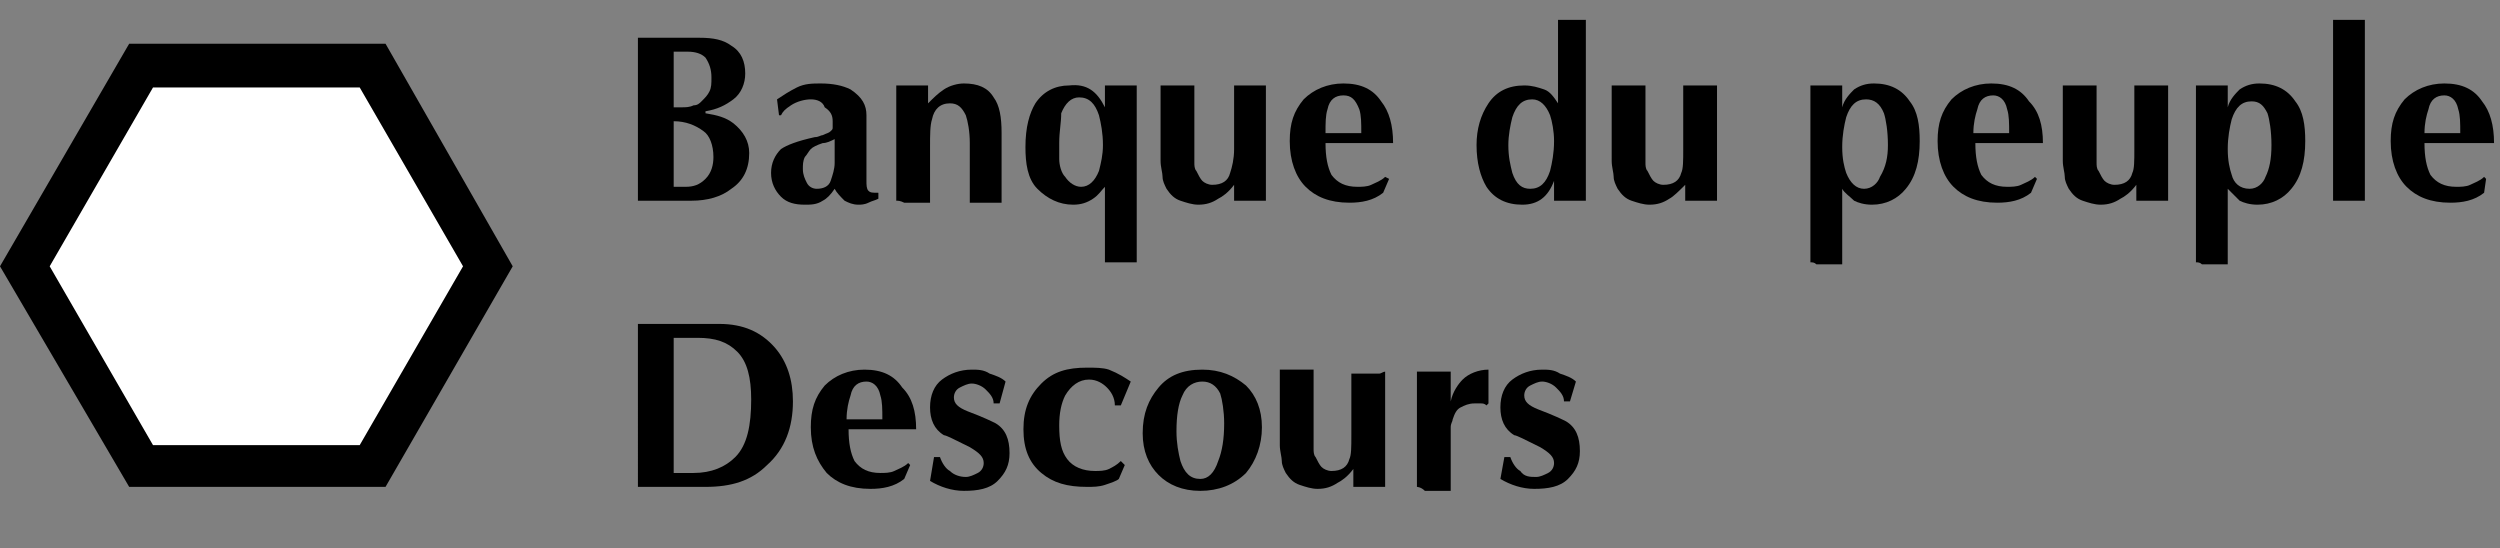 <?xml version="1.0" encoding="utf-8"?>
<!-- Generator: Adobe Illustrator 26.0.2, SVG Export Plug-In . SVG Version: 6.00 Build 0)  -->
<svg version="1.1" id="Layer_1" xmlns="http://www.w3.org/2000/svg" xmlns:xlink="http://www.w3.org/1999/xlink" x="0px" y="0px"
	 viewBox="0 0 125.8 27.6" style="enable-background:new 0 0 125.8 27.6;" xml:space="preserve">
<rect x="0" y="0" width="125.8" height="27.6" fill="#808080" stroke="none"/>
<style type="text/css">
	.st0{enable-background:new    ;}
	.st1{fill:#000000;}
	.st2{fill:#ffffff;}
</style>
<g class="st0">
	<path class="st1" d="M32.1,10.1V1.9h3.1c0.7,0,1.2,0.1,1.6,0.4c0.5,0.3,0.7,0.8,0.7,1.4c0,0.5-0.2,1-0.6,1.3
		c-0.4,0.3-0.8,0.5-1.4,0.6v0.1c0.6,0.1,1,0.2,1.4,0.5c0.5,0.4,0.8,0.9,0.8,1.5c0,0.8-0.3,1.4-0.9,1.8c-0.5,0.4-1.2,0.6-2,0.6H32.1z
		 M33.9,2.6v2.8h0.4c0.2,0,0.4,0,0.6-0.1c0.2,0,0.3-0.1,0.4-0.2c0.2-0.2,0.3-0.3,0.4-0.5s0.1-0.4,0.1-0.7c0-0.4-0.1-0.7-0.3-1
		c-0.2-0.2-0.5-0.3-0.9-0.3C34.3,2.6,34.1,2.6,33.9,2.6z M33.9,6.1v3.3h0.6c0.4,0,0.7-0.1,1-0.4c0.3-0.3,0.4-0.7,0.4-1.1
		c0-0.6-0.2-1.1-0.5-1.3C35,6.3,34.5,6.1,33.9,6.1z"/>
	<path class="st1" d="M43.6,5.8v3.3c0,0.2,0,0.4,0.1,0.5s0.2,0.1,0.5,0.1v0.3c-0.2,0.1-0.3,0.1-0.5,0.2c-0.2,0.1-0.4,0.1-0.5,0.1
		c-0.3,0-0.5-0.1-0.7-0.2c-0.2-0.2-0.4-0.4-0.5-0.6c-0.2,0.3-0.4,0.5-0.6,0.6c-0.3,0.2-0.6,0.2-0.9,0.2c-0.5,0-0.9-0.1-1.2-0.4
		c-0.3-0.3-0.5-0.7-0.5-1.2c0-0.5,0.2-0.9,0.5-1.2c0.3-0.2,0.8-0.4,1.7-0.6c0.2,0,0.3-0.1,0.4-0.1c0.2-0.1,0.3-0.1,0.4-0.2
		c0.1-0.1,0.1-0.1,0.1-0.2c0-0.1,0-0.2,0-0.3c0-0.3-0.1-0.5-0.4-0.7C41.4,5.1,41.1,5,40.8,5c-0.3,0-0.7,0.1-1,0.3
		c-0.3,0.2-0.4,0.3-0.5,0.5h-0.1L39.1,5c0.3-0.2,0.6-0.4,1-0.6s0.8-0.2,1.2-0.2c0.6,0,1.1,0.1,1.5,0.3C43.4,4.9,43.6,5.3,43.6,5.8z
		 M42,8.2V7c-0.2,0.1-0.4,0.2-0.6,0.2c-0.3,0.1-0.5,0.2-0.6,0.3c-0.1,0.1-0.2,0.3-0.3,0.4c-0.1,0.2-0.1,0.4-0.1,0.6
		c0,0.3,0.1,0.5,0.2,0.7c0.1,0.2,0.3,0.3,0.5,0.3c0.3,0,0.6-0.1,0.7-0.4C41.9,8.8,42,8.5,42,8.2z"/>
	<path class="st1" d="M45.1,10.1V4.3c0.1,0,0.3,0,0.4,0c0.2,0,0.3,0,0.4,0c0.2,0,0.3,0,0.5,0c0.1,0,0.2,0,0.3,0v0.9
		c0.3-0.3,0.5-0.5,0.8-0.7c0.3-0.2,0.7-0.3,1-0.3c0.7,0,1.2,0.2,1.5,0.7c0.3,0.4,0.4,1,0.4,1.8v3.5c-0.1,0-0.2,0-0.3,0
		c-0.3,0-0.5,0-0.5,0c-0.2,0-0.3,0-0.5,0c-0.1,0-0.3,0-0.3,0v-3c0-0.6-0.1-1.1-0.2-1.4c-0.2-0.4-0.4-0.6-0.8-0.6
		c-0.5,0-0.8,0.3-0.9,0.8c-0.1,0.3-0.1,0.8-0.1,1.4v2.8c-0.1,0-0.2,0-0.3,0c-0.3,0-0.5,0-0.5,0c-0.2,0-0.3,0-0.5,0
		C45.3,10.1,45.2,10.1,45.1,10.1z"/>
	<path class="st1" d="M55.6,5.4V4.3c0.1,0,0.3,0,0.4,0c0.2,0,0.3,0,0.4,0c0.2,0,0.3,0,0.5,0c0.1,0,0.2,0,0.3,0v8.9
		c-0.1,0-0.2,0-0.3,0c-0.3,0-0.5,0-0.5,0c-0.2,0-0.3,0-0.5,0c-0.1,0-0.3,0-0.3,0V9.4c-0.2,0.2-0.3,0.4-0.6,0.6
		c-0.3,0.2-0.6,0.3-1,0.3c-0.7,0-1.3-0.3-1.8-0.8s-0.6-1.3-0.6-2.1c0-1,0.2-1.7,0.5-2.2c0.4-0.6,1-0.9,1.7-0.9
		C54.7,4.2,55.2,4.6,55.6,5.4z M53.3,7.2c0,0.1,0,0.2,0,0.3s0,0.2,0,0.5c0,0.3,0.1,0.7,0.3,0.9c0.2,0.3,0.5,0.5,0.8,0.5
		c0.4,0,0.7-0.3,0.9-0.8c0.1-0.4,0.2-0.8,0.2-1.3c0-0.6-0.1-1.1-0.2-1.5c-0.2-0.6-0.5-0.9-1-0.9c-0.4,0-0.7,0.3-0.9,0.8
		C53.4,6.2,53.3,6.6,53.3,7.2z"/>
	<path class="st1" d="M63.7,4.3v5.8c-0.2,0-0.3,0-0.5,0c-0.1,0-0.2,0-0.3,0c-0.2,0-0.3,0-0.5,0c-0.1,0-0.2,0-0.3,0V9.3
		c-0.3,0.4-0.6,0.6-0.8,0.7c-0.3,0.2-0.6,0.3-1,0.3c-0.3,0-0.6-0.1-0.9-0.2c-0.3-0.1-0.5-0.3-0.7-0.6c-0.1-0.2-0.2-0.4-0.2-0.6
		c0-0.2-0.1-0.5-0.1-0.8V7.7V4.3c0.1,0,0.3,0,0.5,0c0.2,0,0.3,0,0.4,0c0.2,0,0.3,0,0.5,0c0.1,0,0.3,0,0.3,0v3.3c0,0.3,0,0.5,0,0.6
		c0,0.1,0,0.3,0.1,0.4c0.1,0.2,0.2,0.4,0.3,0.5c0.1,0.1,0.3,0.2,0.5,0.2c0.5,0,0.8-0.2,0.9-0.6C62,8.4,62.1,8,62.1,7.5V4.3
		c0.1,0,0.3,0,0.5,0c0.2,0,0.3,0,0.4,0c0.2,0,0.3,0,0.5,0C63.5,4.3,63.6,4.3,63.7,4.3z"/>
	<path class="st1" d="M70.1,7.2h-3.4c0,0.7,0.1,1.2,0.3,1.6c0.3,0.4,0.7,0.6,1.3,0.6c0.2,0,0.5,0,0.7-0.1s0.5-0.2,0.7-0.4L69.9,9
		l-0.3,0.7c-0.5,0.4-1.1,0.5-1.7,0.5c-1,0-1.7-0.3-2.2-0.8s-0.8-1.3-0.8-2.3c0-0.9,0.2-1.5,0.7-2.1c0.5-0.5,1.2-0.8,2-0.8
		c0.9,0,1.5,0.3,1.9,0.9C69.9,5.6,70.1,6.3,70.1,7.2z M66.7,6.7h1.8c0-0.5,0-0.9-0.1-1.2C68.2,5,68,4.8,67.6,4.8
		c-0.4,0-0.7,0.2-0.8,0.7C66.7,5.8,66.7,6.2,66.7,6.7z"/>
	<path class="st1" d="M79.8,1v9.1c-0.2,0-0.3,0-0.5,0c-0.1,0-0.2,0-0.3,0c-0.2,0-0.3,0-0.5,0c-0.1,0-0.2,0-0.3,0V9.1
		c-0.3,0.8-0.8,1.2-1.6,1.2c-0.8,0-1.4-0.3-1.8-0.9c-0.3-0.5-0.5-1.2-0.5-2.1c0-0.8,0.2-1.5,0.6-2.1c0.4-0.6,1-0.9,1.8-0.9
		c0.4,0,0.7,0.1,1,0.2c0.3,0.1,0.5,0.4,0.7,0.7V1c0.1,0,0.3,0,0.5,0c0.2,0,0.3,0,0.4,0c0.2,0,0.3,0,0.5,0C79.6,1,79.7,1,79.8,1z
		 M77.1,5c-0.5,0-0.8,0.3-1,0.9c-0.1,0.4-0.2,0.9-0.2,1.4c0,0.6,0.1,1,0.2,1.4c0.2,0.6,0.5,0.8,0.9,0.8c0.5,0,0.8-0.3,1-0.9
		c0.1-0.4,0.2-0.9,0.2-1.5c0-0.5-0.1-1-0.2-1.3C77.8,5.3,77.5,5,77.1,5z"/>
	<path class="st1" d="M86.4,4.3v5.8c-0.2,0-0.3,0-0.5,0c-0.1,0-0.2,0-0.3,0c-0.2,0-0.3,0-0.5,0c-0.1,0-0.2,0-0.3,0V9.3
		C84.5,9.6,84.2,9.9,84,10c-0.3,0.2-0.6,0.3-1,0.3c-0.3,0-0.6-0.1-0.9-0.2s-0.5-0.3-0.7-0.6c-0.1-0.2-0.2-0.4-0.2-0.6
		c0-0.2-0.1-0.5-0.1-0.8V7.7V4.3c0.1,0,0.3,0,0.5,0c0.2,0,0.3,0,0.4,0c0.2,0,0.3,0,0.5,0c0.1,0,0.3,0,0.3,0v3.3c0,0.3,0,0.5,0,0.6
		c0,0.1,0,0.3,0.1,0.4c0.1,0.2,0.2,0.4,0.3,0.5c0.1,0.1,0.3,0.2,0.5,0.2c0.5,0,0.8-0.2,0.9-0.6c0.1-0.2,0.1-0.6,0.1-1.2V4.3
		c0.1,0,0.3,0,0.5,0c0.2,0,0.3,0,0.4,0c0.2,0,0.3,0,0.5,0C86.2,4.3,86.3,4.3,86.4,4.3z"/>
	<path class="st1" d="M91.1,13.2V4.3c0.1,0,0.3,0,0.4,0c0.2,0,0.3,0,0.4,0c0.2,0,0.3,0,0.5,0c0.1,0,0.2,0,0.3,0v1.1
		c0.1-0.4,0.4-0.7,0.6-0.9c0.3-0.2,0.6-0.3,1-0.3c0.8,0,1.4,0.3,1.8,0.9c0.4,0.5,0.5,1.2,0.5,2c0,1-0.2,1.8-0.7,2.4
		c-0.4,0.5-1,0.8-1.7,0.8c-0.4,0-0.7-0.1-0.9-0.2c-0.2-0.2-0.5-0.4-0.6-0.6v3.8c-0.1,0-0.2,0-0.3,0c-0.3,0-0.5,0-0.5,0
		c-0.2,0-0.3,0-0.5,0C91.3,13.2,91.2,13.2,91.1,13.2z M93.8,9.5c0.4,0,0.7-0.3,0.8-0.6C94.9,8.4,95,7.9,95,7.3
		c0-0.7-0.1-1.3-0.2-1.6C94.6,5.2,94.3,5,93.9,5c-0.5,0-0.8,0.3-1,0.9c-0.1,0.4-0.2,0.9-0.2,1.5c0,0.6,0.1,1,0.2,1.3
		C93.1,9.2,93.4,9.5,93.8,9.5z"/>
	<path class="st1" d="M102.8,7.2h-3.4c0,0.7,0.1,1.2,0.3,1.6c0.3,0.4,0.7,0.6,1.3,0.6c0.2,0,0.5,0,0.7-0.1s0.5-0.2,0.7-0.4l0.1,0.1
		l-0.3,0.7c-0.5,0.4-1.1,0.5-1.7,0.5c-1,0-1.7-0.3-2.2-0.8s-0.8-1.3-0.8-2.3c0-0.9,0.2-1.5,0.7-2.1c0.5-0.5,1.2-0.8,2-0.8
		c0.9,0,1.5,0.3,1.9,0.9C102.6,5.6,102.8,6.3,102.8,7.2z M99.3,6.7h1.8c0-0.5,0-0.9-0.1-1.2c-0.1-0.5-0.4-0.7-0.7-0.7
		c-0.4,0-0.7,0.2-0.8,0.7C99.4,5.8,99.3,6.2,99.3,6.7z"/>
	<path class="st1" d="M109.1,4.3v5.8c-0.2,0-0.3,0-0.5,0c-0.1,0-0.2,0-0.3,0c-0.2,0-0.3,0-0.5,0c-0.1,0-0.2,0-0.3,0V9.3
		c-0.3,0.4-0.6,0.6-0.8,0.7c-0.3,0.2-0.6,0.3-1,0.3c-0.3,0-0.6-0.1-0.9-0.2c-0.3-0.1-0.5-0.3-0.7-0.6c-0.1-0.2-0.2-0.4-0.2-0.6
		c0-0.2-0.1-0.5-0.1-0.8V7.7V4.3c0.1,0,0.3,0,0.5,0c0.2,0,0.3,0,0.4,0c0.2,0,0.3,0,0.5,0c0.1,0,0.3,0,0.3,0v3.3c0,0.3,0,0.5,0,0.6
		c0,0.1,0,0.3,0.1,0.4c0.1,0.2,0.2,0.4,0.3,0.5c0.1,0.1,0.3,0.2,0.5,0.2c0.5,0,0.8-0.2,0.9-0.6c0.1-0.2,0.1-0.6,0.1-1.2V4.3
		c0.1,0,0.3,0,0.5,0c0.2,0,0.3,0,0.4,0c0.2,0,0.3,0,0.5,0C108.9,4.3,109,4.3,109.1,4.3z"/>
	<path class="st1" d="M110.5,13.2V4.3c0.1,0,0.3,0,0.4,0c0.2,0,0.3,0,0.4,0c0.2,0,0.3,0,0.5,0c0.1,0,0.2,0,0.3,0v1.1
		c0.1-0.4,0.4-0.7,0.6-0.9c0.3-0.2,0.6-0.3,1-0.3c0.8,0,1.4,0.3,1.8,0.9c0.4,0.5,0.5,1.2,0.5,2c0,1-0.2,1.8-0.7,2.4
		c-0.4,0.5-1,0.8-1.7,0.8c-0.4,0-0.7-0.1-0.9-0.2c-0.2-0.2-0.4-0.4-0.6-0.6v3.8c-0.1,0-0.2,0-0.3,0c-0.3,0-0.5,0-0.5,0
		c-0.2,0-0.3,0-0.5,0C110.7,13.2,110.6,13.2,110.5,13.2z M113.2,9.5c0.4,0,0.7-0.3,0.8-0.6c0.2-0.4,0.3-0.9,0.3-1.6
		c0-0.7-0.1-1.3-0.2-1.6c-0.2-0.4-0.4-0.6-0.8-0.6c-0.5,0-0.8,0.3-1,0.9c-0.1,0.4-0.2,0.9-0.2,1.5c0,0.6,0.1,1,0.2,1.3
		C112.4,9.2,112.7,9.5,113.2,9.5z"/>
	<path class="st1" d="M119,1v9.1c-0.1,0-0.2,0-0.3,0c-0.3,0-0.5,0-0.5,0c-0.2,0-0.3,0-0.5,0c-0.1,0-0.3,0-0.3,0V1c0.1,0,0.3,0,0.5,0
		c0.2,0,0.3,0,0.4,0c0.2,0,0.3,0,0.5,0C118.8,1,118.9,1,119,1z"/>
	<path class="st1" d="M125.5,7.2H122c0,0.7,0.1,1.2,0.3,1.6c0.3,0.4,0.7,0.6,1.3,0.6c0.2,0,0.5,0,0.7-0.1s0.5-0.2,0.7-0.4l0.1,0.1
		L125,9.7c-0.5,0.4-1.1,0.5-1.7,0.5c-1,0-1.7-0.3-2.2-0.8s-0.8-1.3-0.8-2.3c0-0.9,0.2-1.5,0.7-2.1c0.5-0.5,1.2-0.8,2-0.8
		c0.9,0,1.5,0.3,1.9,0.9C125.3,5.6,125.5,6.3,125.5,7.2z M122,6.7h1.8c0-0.5,0-0.9-0.1-1.2c-0.1-0.5-0.4-0.7-0.7-0.7
		c-0.4,0-0.7,0.2-0.8,0.7C122.1,5.8,122,6.2,122,6.7z"/>
</g>
<g class="st0">
	<path class="st1" d="M32.1,16.3h4.1c1.2,0,2.1,0.4,2.8,1.2c0.6,0.7,0.9,1.6,0.9,2.7c0,1.3-0.4,2.4-1.3,3.2
		c-0.8,0.8-1.8,1.1-3.1,1.1h-3.4V16.3z M33.9,17v6.8h1c0.9,0,1.6-0.3,2.1-0.8c0.6-0.6,0.8-1.6,0.8-2.9c0-1.1-0.2-1.9-0.7-2.4
		c-0.5-0.5-1.1-0.7-2-0.7H33.9z"/>
	<path class="st1" d="M46.1,21.6h-3.4c0,0.7,0.1,1.2,0.3,1.6c0.3,0.4,0.7,0.6,1.3,0.6c0.2,0,0.5,0,0.7-0.1c0.2-0.1,0.5-0.2,0.7-0.4
		l0.1,0.1l-0.3,0.7c-0.5,0.4-1.1,0.5-1.7,0.5c-1,0-1.7-0.3-2.2-0.8c-0.5-0.6-0.8-1.3-0.8-2.3c0-0.9,0.2-1.5,0.7-2.1
		c0.5-0.5,1.2-0.8,2-0.8c0.9,0,1.5,0.3,1.9,0.9C45.9,20,46.1,20.7,46.1,21.6z M42.6,21.1h1.8c0-0.5,0-0.9-0.1-1.2
		c-0.1-0.5-0.4-0.7-0.7-0.7c-0.4,0-0.7,0.2-0.8,0.7C42.7,20.2,42.6,20.6,42.6,21.1z"/>
	<path class="st1" d="M47,23h0.3c0.1,0.3,0.3,0.6,0.5,0.7c0.2,0.2,0.5,0.3,0.8,0.3c0.2,0,0.4-0.1,0.6-0.2c0.2-0.1,0.3-0.3,0.3-0.5
		c0-0.3-0.2-0.5-0.7-0.8c-0.8-0.4-1.2-0.6-1.3-0.6c-0.5-0.3-0.7-0.8-0.7-1.4s0.2-1.1,0.6-1.4c0.4-0.3,0.9-0.5,1.5-0.5
		c0.3,0,0.6,0,0.9,0.2c0.3,0.1,0.6,0.2,0.8,0.4l-0.3,1.1H50c0-0.3-0.2-0.5-0.4-0.7s-0.5-0.3-0.7-0.3c-0.2,0-0.4,0.1-0.6,0.2
		c-0.2,0.1-0.3,0.3-0.3,0.5c0,0.3,0.2,0.5,0.7,0.7c0.8,0.3,1.2,0.5,1.4,0.6c0.5,0.3,0.7,0.8,0.7,1.5c0,0.6-0.2,1-0.6,1.4
		c-0.4,0.4-1,0.5-1.7,0.5c-0.6,0-1.2-0.2-1.7-0.5L47,23z"/>
	<path class="st1" d="M56.9,19.2l-0.5,1.2h-0.3c0-0.4-0.2-0.7-0.4-0.9c-0.2-0.2-0.5-0.4-0.9-0.4c-0.5,0-0.9,0.3-1.2,0.8
		c-0.2,0.4-0.3,0.9-0.3,1.5c0,0.8,0.1,1.3,0.4,1.7c0.3,0.4,0.8,0.6,1.4,0.6c0.2,0,0.5,0,0.7-0.1c0.2-0.1,0.4-0.2,0.6-0.4l0.2,0.2
		l-0.3,0.7c-0.1,0.1-0.4,0.2-0.7,0.3c-0.3,0.1-0.6,0.1-0.9,0.1c-1,0-1.7-0.2-2.3-0.7c-0.6-0.5-0.9-1.2-0.9-2.2c0-1,0.3-1.7,0.9-2.3
		c0.6-0.6,1.3-0.8,2.3-0.8c0.4,0,0.8,0,1.1,0.1C56.3,18.8,56.6,19,56.9,19.2z"/>
	<path class="st1" d="M60.4,24.7c-0.9,0-1.6-0.3-2.1-0.8c-0.5-0.5-0.8-1.2-0.8-2.1c0-1,0.3-1.7,0.8-2.3c0.5-0.6,1.2-0.9,2.2-0.9
		c0.9,0,1.6,0.3,2.2,0.8c0.5,0.5,0.8,1.2,0.8,2.1c0,0.9-0.3,1.7-0.8,2.3C62.1,24.4,61.3,24.7,60.4,24.7z M60.5,19.2
		c-0.4,0-0.8,0.2-1,0.7c-0.2,0.4-0.3,1-0.3,1.8c0,0.6,0.1,1.1,0.2,1.5c0.2,0.6,0.5,0.9,1,0.9c0.4,0,0.7-0.3,0.9-0.9
		c0.2-0.5,0.3-1.1,0.3-1.9c0-0.6-0.1-1.2-0.2-1.5C61.2,19.4,60.9,19.2,60.5,19.2z"/>
	<path class="st1" d="M69.7,18.7v5.8c-0.2,0-0.3,0-0.5,0c-0.1,0-0.2,0-0.3,0c-0.2,0-0.3,0-0.5,0c-0.1,0-0.2,0-0.3,0v-0.9
		c-0.3,0.4-0.6,0.6-0.8,0.7c-0.3,0.2-0.6,0.3-1,0.3c-0.3,0-0.6-0.1-0.9-0.2c-0.3-0.1-0.5-0.3-0.7-0.6c-0.1-0.2-0.2-0.4-0.2-0.6
		c0-0.2-0.1-0.5-0.1-0.8v-0.5v-3.3c0.1,0,0.3,0,0.5,0c0.2,0,0.3,0,0.4,0c0.2,0,0.3,0,0.5,0c0.1,0,0.3,0,0.3,0V22c0,0.3,0,0.5,0,0.6
		c0,0.1,0,0.3,0.1,0.4c0.1,0.2,0.2,0.4,0.3,0.5c0.1,0.1,0.3,0.2,0.5,0.2c0.5,0,0.8-0.2,0.9-0.6c0.1-0.2,0.1-0.6,0.1-1.2v-3.1
		c0.1,0,0.3,0,0.5,0c0.2,0,0.3,0,0.4,0c0.2,0,0.3,0,0.5,0C69.5,18.8,69.6,18.7,69.7,18.7z"/>
	<path class="st1" d="M71.3,24.5v-5.8c0.1,0,0.3,0,0.5,0c0.2,0,0.3,0,0.4,0c0.2,0,0.3,0,0.5,0c0.1,0,0.3,0,0.3,0v1.5
		c0.1-0.5,0.4-0.9,0.6-1.1c0.3-0.3,0.8-0.5,1.3-0.5c0,0.2,0,0.5,0,0.8c0,0.3,0,0.6,0,0.9l-0.1,0.1c-0.1-0.1-0.2-0.1-0.3-0.1
		c-0.1,0-0.2,0-0.3,0c-0.3,0-0.5,0.1-0.7,0.2c-0.2,0.1-0.3,0.3-0.4,0.6c0,0.1-0.1,0.2-0.1,0.4s0,0.3,0,0.5v0.5v2.2
		c-0.1,0-0.2,0-0.3,0c-0.3,0-0.5,0-0.5,0c-0.2,0-0.3,0-0.5,0C71.5,24.5,71.3,24.5,71.3,24.5z"/>
	<path class="st1" d="M75.7,23H76c0.1,0.3,0.3,0.6,0.5,0.7C76.7,24,77,24,77.3,24c0.2,0,0.4-0.1,0.6-0.2c0.2-0.1,0.3-0.3,0.3-0.5
		c0-0.3-0.2-0.5-0.7-0.8c-0.8-0.4-1.2-0.6-1.3-0.6c-0.5-0.3-0.7-0.8-0.7-1.4s0.2-1.1,0.6-1.4c0.4-0.3,0.9-0.5,1.5-0.5
		c0.3,0,0.6,0,0.9,0.2c0.3,0.1,0.6,0.2,0.8,0.4L79,20.2h-0.3c0-0.3-0.2-0.5-0.4-0.7c-0.2-0.2-0.5-0.3-0.7-0.3
		c-0.2,0-0.4,0.1-0.6,0.2c-0.2,0.1-0.3,0.3-0.3,0.5c0,0.3,0.2,0.5,0.7,0.7c0.8,0.3,1.2,0.5,1.4,0.6c0.5,0.3,0.7,0.8,0.7,1.5
		c0,0.6-0.2,1-0.6,1.4c-0.4,0.4-1,0.5-1.7,0.5c-0.6,0-1.2-0.2-1.7-0.5L75.7,23z"/>
</g>
<polygon class="st1" points="19.4,2.2 6.5,2.2 0,13.4 6.5,24.5 19.4,24.5 25.8,13.4 "/>
<polygon class="st2" points="18.1,4.4 7.7,4.4 2.5,13.4 7.7,22.4 18.1,22.4 23.3,13.4 "/>
</svg>
